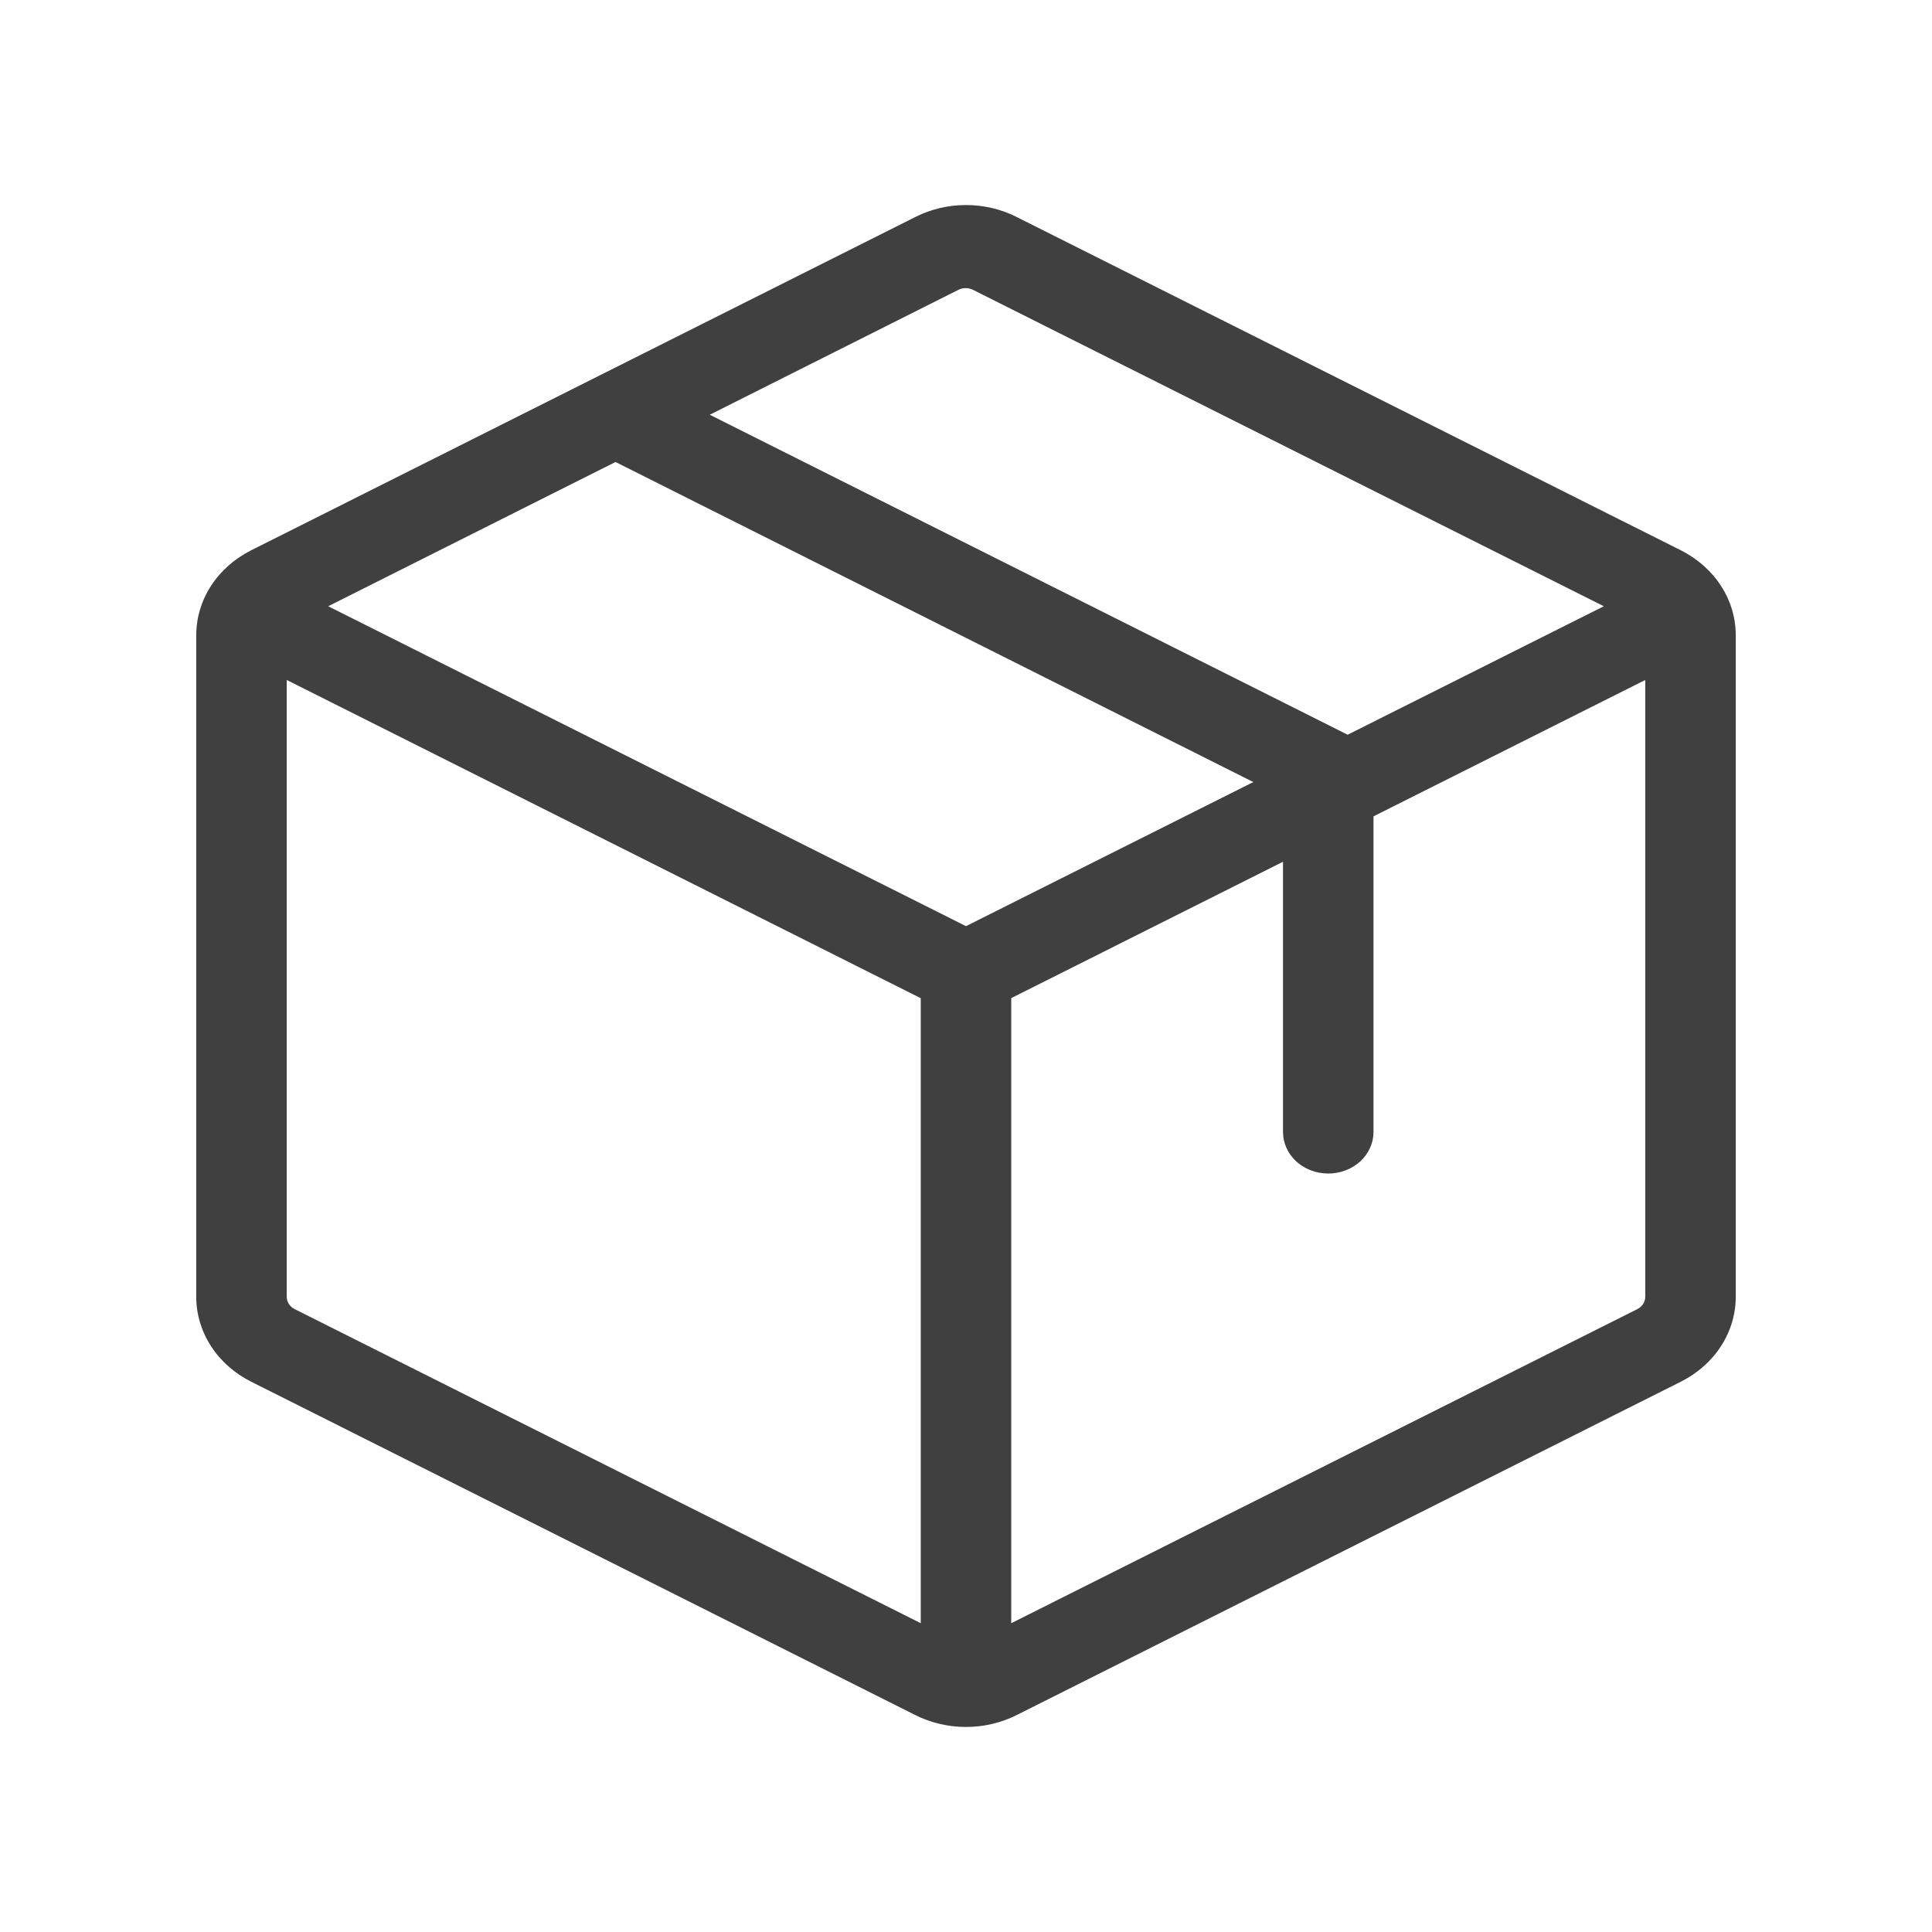 <svg width="24" height="24" viewBox="0 0 24 24" fill="none" xmlns="http://www.w3.org/2000/svg">
<path d="M20.88 6.836L12.63 2.696C12.437 2.598 12.22 2.547 12 2.547C11.78 2.547 11.563 2.598 11.37 2.696L3.12 6.836C2.914 6.94 2.741 7.092 2.621 7.278C2.501 7.463 2.438 7.675 2.438 7.89V16.11C2.438 16.325 2.501 16.537 2.621 16.722C2.741 16.908 2.914 17.061 3.12 17.164L11.37 21.305C11.563 21.402 11.78 21.453 12 21.453C12.22 21.453 12.437 21.402 12.63 21.305L20.88 17.164C21.086 17.061 21.259 16.908 21.379 16.722C21.499 16.537 21.562 16.325 21.562 16.11V7.89C21.562 7.675 21.499 7.463 21.379 7.278C21.259 7.092 21.086 6.94 20.88 6.836ZM11.906 3.6C11.934 3.586 11.965 3.579 11.996 3.579C12.028 3.579 12.059 3.586 12.086 3.6L19.923 7.531L16.741 9.127L8.817 5.152L11.906 3.6ZM11.438 20.164L3.656 16.26C3.627 16.245 3.604 16.223 3.587 16.196C3.571 16.17 3.562 16.14 3.562 16.11V8.447L11.438 12.4V20.164ZM4.077 7.531L7.646 5.739L15.569 9.715L12 11.505L4.077 7.531ZM20.438 16.11C20.438 16.14 20.429 16.17 20.413 16.196C20.396 16.223 20.372 16.245 20.344 16.26L12.562 20.164V12.399L15.938 10.705V14.062C15.938 14.199 15.997 14.33 16.102 14.427C16.208 14.524 16.351 14.578 16.5 14.578C16.649 14.578 16.792 14.524 16.898 14.427C17.003 14.33 17.062 14.199 17.062 14.062V10.141L20.438 8.447V16.11Z" fill="#404040"/>
</svg>
